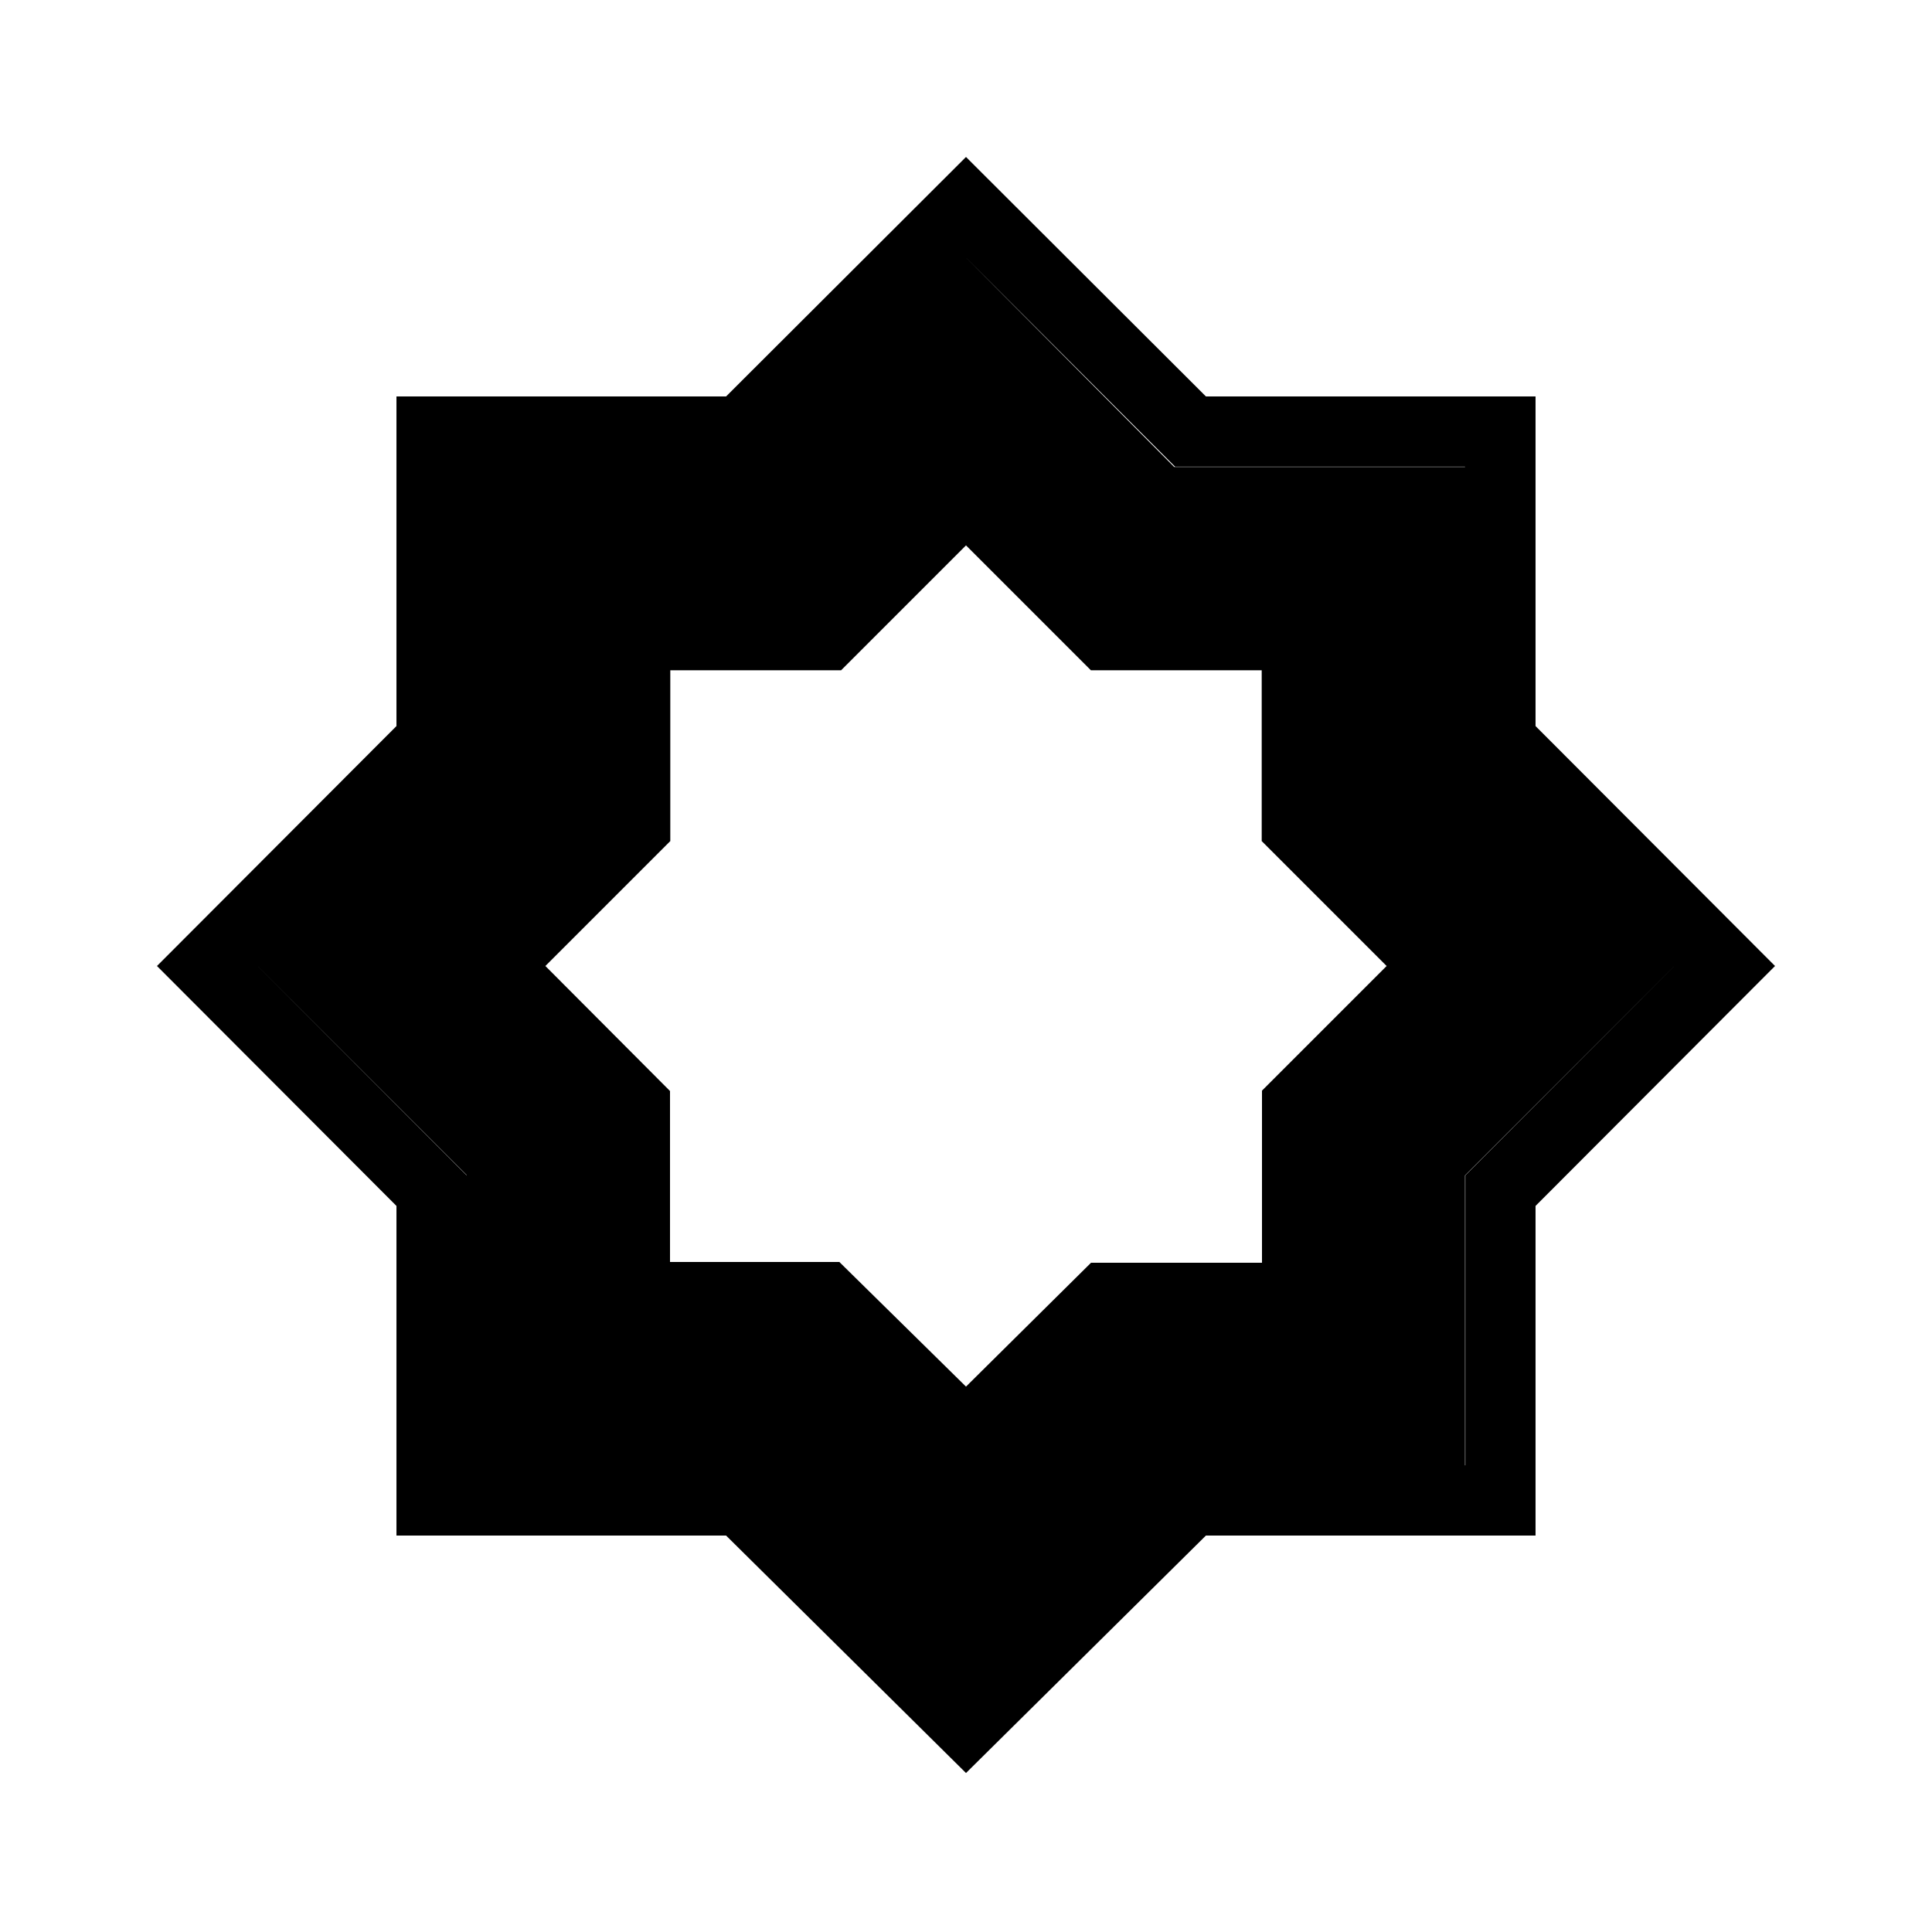 <svg xmlns="http://www.w3.org/2000/svg" height="48" viewBox="0 -960 960 960" width="48"><path d="M480-79 360.775-197H197v-163.775L78-480l119-119.225V-763h163.775L480-882l119.225 119H763v163.775L882-480 763-360.775V-197H599.225L480-79Zm0-50 103.466-102.882h144.652v-144.069L832-480 727.951-584.049v-144.069H583.882L480-832 376.118-728.118H232.049v144.069L128-480l103.882 104.049v144.069h144.236L480-129Zm0 0L376.118-231.882H231.882v-144.236L128-480l104.049-104.049v-144.069h144.069L480-832l103.466 104.049h144.652v144.069L832-480 727.951-375.951v144.069H583.882L480-129Zm0-142 62.125-61.546h84.95v-85.529L689-480l-62.065-62.065v-84.87h-84.87L480-689l-62.065 62.065h-84.87v84.87L271-480l61.925 62.125v84.95h84.15L480-271Z"/></svg>